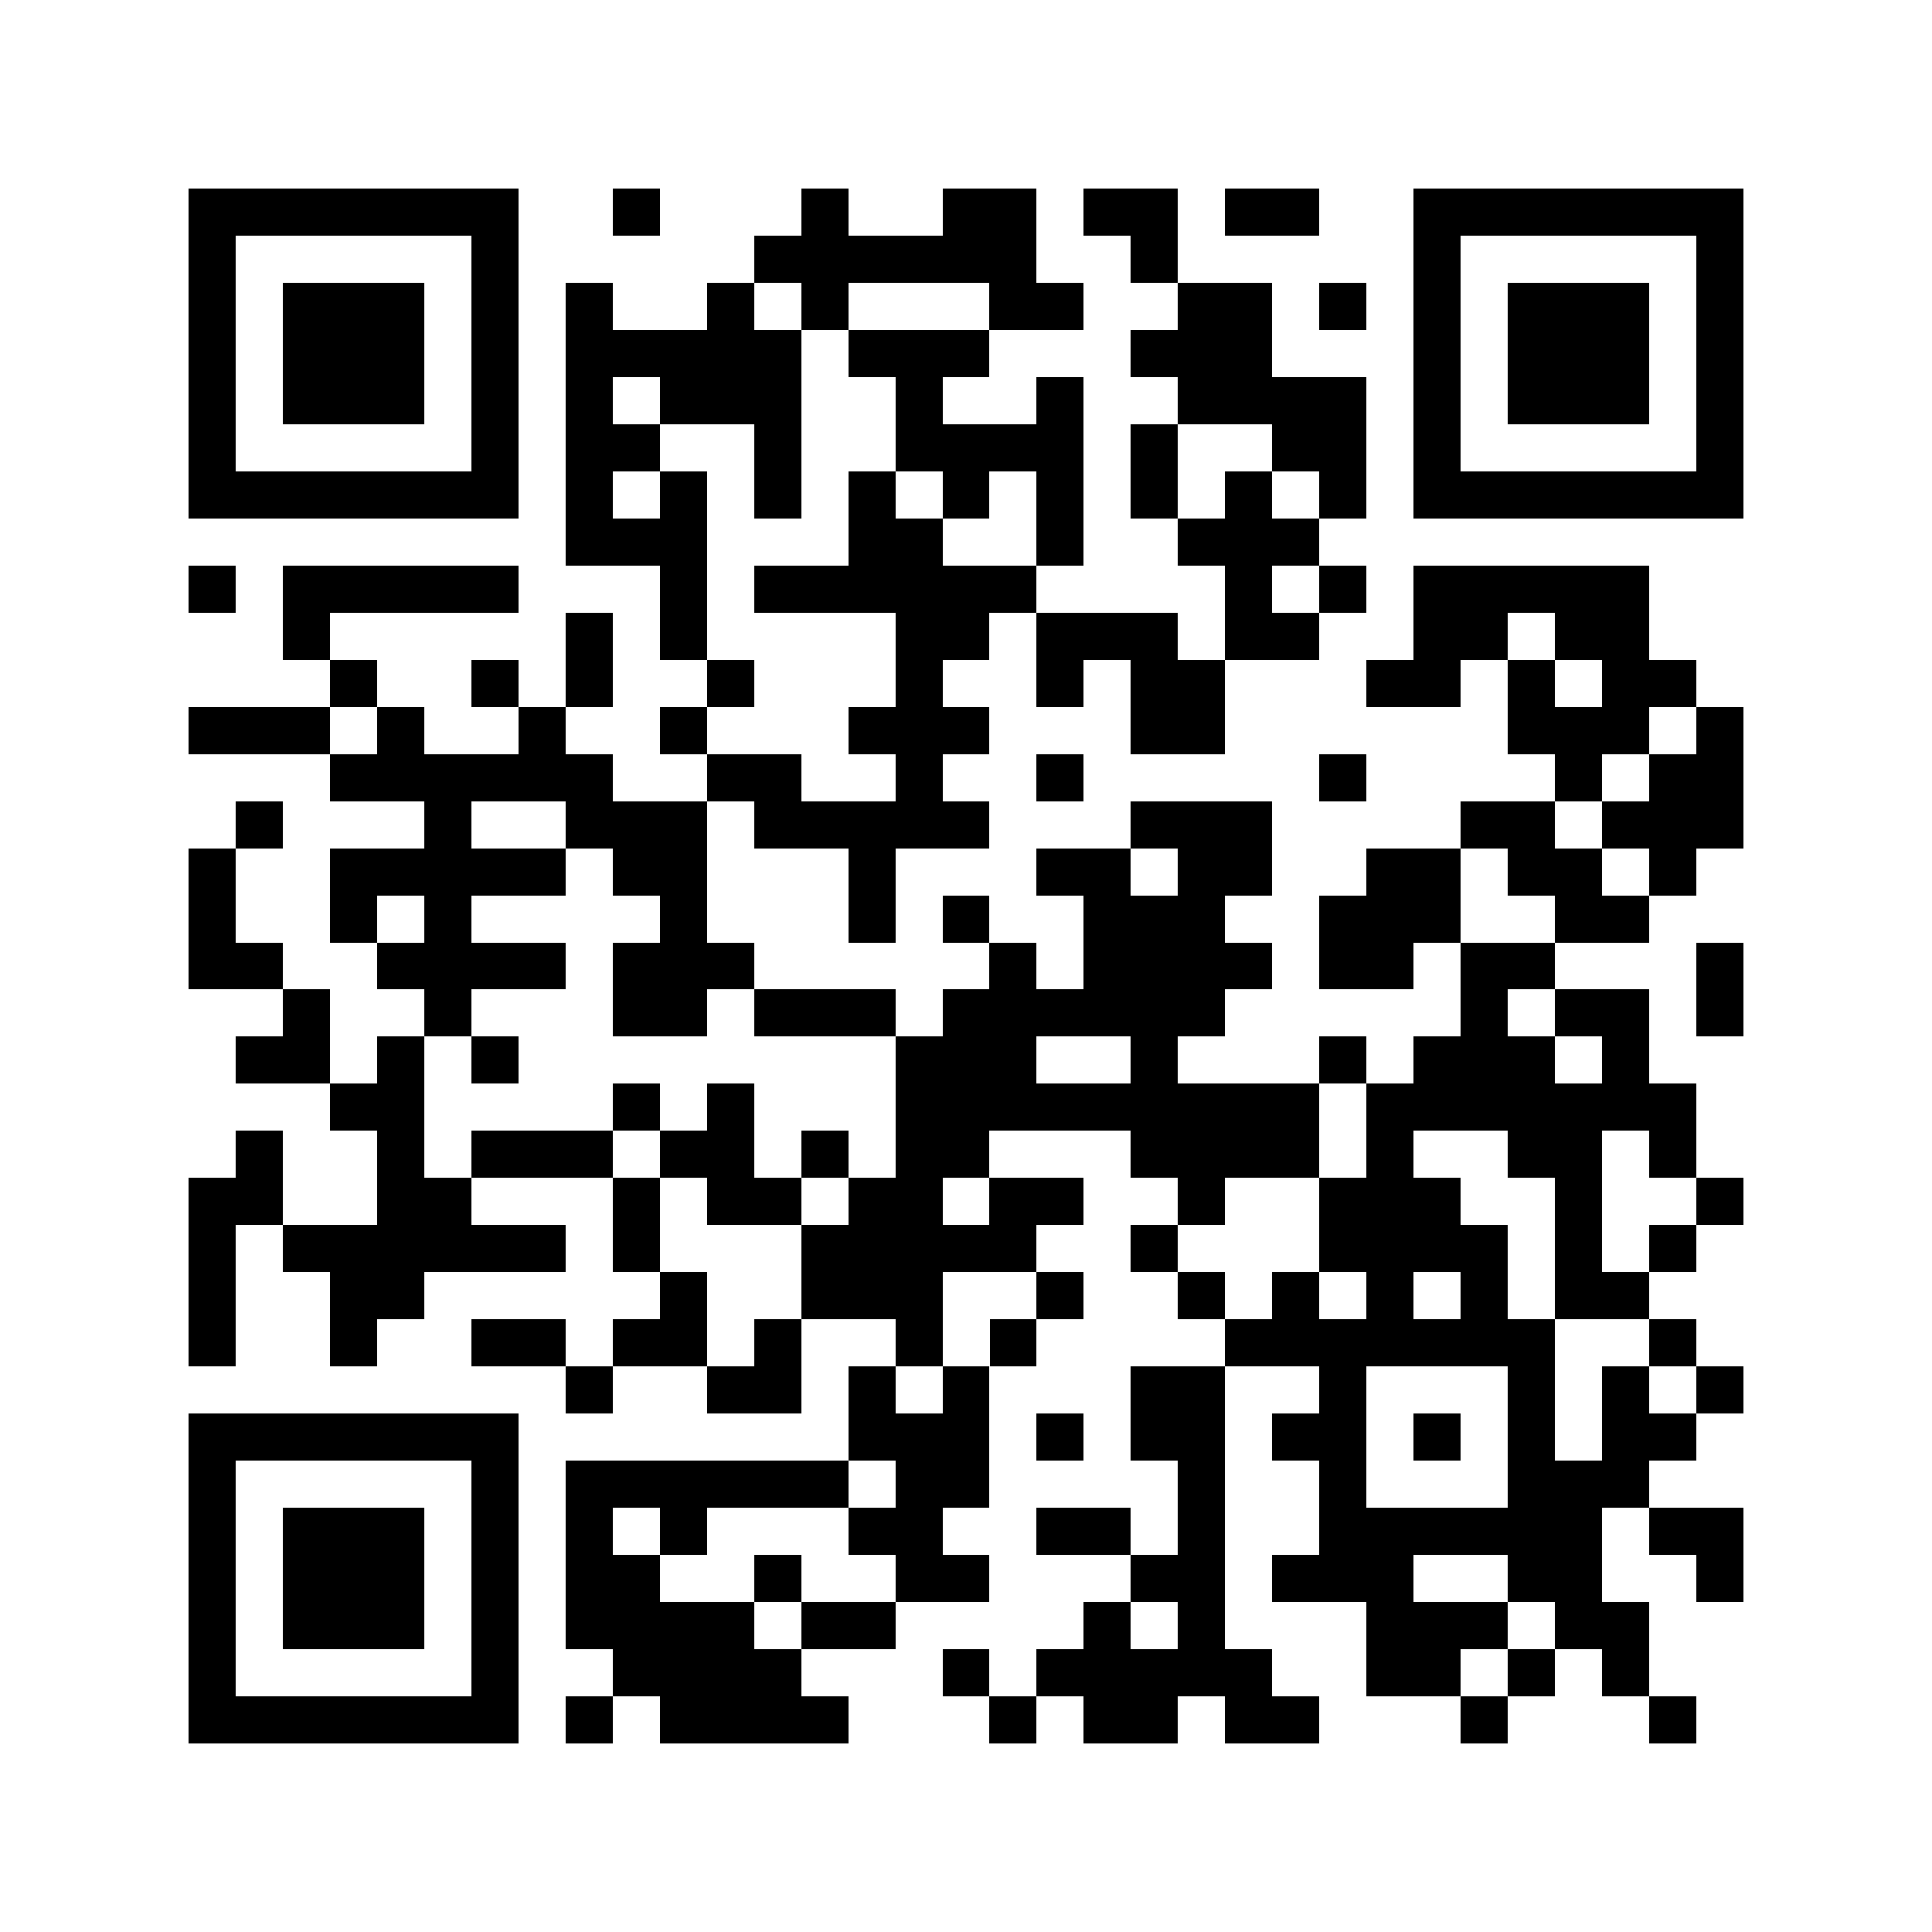 <?xml version="1.0" encoding="utf-8"?><!DOCTYPE svg PUBLIC "-//W3C//DTD SVG 1.1//EN" "http://www.w3.org/Graphics/SVG/1.1/DTD/svg11.dtd"><svg xmlns="http://www.w3.org/2000/svg" viewBox="0 0 41 41" shape-rendering="crispEdges"><path fill="#ffffff" d="M0 0h41v41H0z"/><path stroke="#000000" d="M4 4.5h7m2 0h1m3 0h1m2 0h2m1 0h2m1 0h2m2 0h7M4 5.5h1m5 0h1m5 0h6m2 0h1m5 0h1m5 0h1M4 6.5h1m1 0h3m1 0h1m1 0h1m2 0h1m1 0h1m3 0h2m2 0h2m1 0h1m1 0h1m1 0h3m1 0h1M4 7.5h1m1 0h3m1 0h1m1 0h5m1 0h3m3 0h3m3 0h1m1 0h3m1 0h1M4 8.5h1m1 0h3m1 0h1m1 0h1m1 0h3m2 0h1m2 0h1m2 0h4m1 0h1m1 0h3m1 0h1M4 9.5h1m5 0h1m1 0h2m2 0h1m2 0h4m1 0h1m2 0h2m1 0h1m5 0h1M4 10.5h7m1 0h1m1 0h1m1 0h1m1 0h1m1 0h1m1 0h1m1 0h1m1 0h1m1 0h1m1 0h7M12 11.5h3m3 0h2m2 0h1m2 0h3M4 12.5h1m1 0h5m3 0h1m1 0h6m4 0h1m1 0h1m1 0h5M6 13.5h1m5 0h1m1 0h1m4 0h2m1 0h3m1 0h2m2 0h2m1 0h2M7 14.5h1m2 0h1m1 0h1m2 0h1m3 0h1m2 0h1m1 0h2m3 0h2m1 0h1m1 0h2M4 15.5h3m1 0h1m2 0h1m2 0h1m3 0h3m3 0h2m6 0h3m1 0h1M7 16.5h6m2 0h2m2 0h1m2 0h1m5 0h1m4 0h1m1 0h2M5 17.5h1m3 0h1m2 0h3m1 0h5m3 0h3m4 0h2m1 0h3M4 18.5h1m2 0h5m1 0h2m3 0h1m3 0h2m1 0h2m2 0h2m1 0h2m1 0h1M4 19.5h1m2 0h1m1 0h1m4 0h1m3 0h1m1 0h1m2 0h3m2 0h3m2 0h2M4 20.5h2m2 0h4m1 0h3m5 0h1m1 0h4m1 0h2m1 0h2m3 0h1M6 21.5h1m2 0h1m3 0h2m1 0h3m1 0h6m5 0h1m1 0h2m1 0h1M5 22.5h2m1 0h1m1 0h1m8 0h3m2 0h1m3 0h1m1 0h3m1 0h1M7 23.5h2m4 0h1m1 0h1m3 0h9m1 0h7M5 24.5h1m2 0h1m1 0h3m1 0h2m1 0h1m1 0h2m3 0h4m1 0h1m2 0h2m1 0h1M4 25.5h2m2 0h2m3 0h1m1 0h2m1 0h2m1 0h2m2 0h1m2 0h3m2 0h1m2 0h1M4 26.5h1m1 0h6m1 0h1m3 0h5m2 0h1m3 0h4m1 0h1m1 0h1M4 27.5h1m2 0h2m5 0h1m2 0h3m2 0h1m2 0h1m1 0h1m1 0h1m1 0h1m1 0h2M4 28.5h1m2 0h1m2 0h2m1 0h2m1 0h1m2 0h1m1 0h1m4 0h7m2 0h1M12 29.5h1m2 0h2m1 0h1m1 0h1m3 0h2m2 0h1m3 0h1m1 0h1m1 0h1M4 30.5h7m7 0h3m1 0h1m1 0h2m1 0h2m1 0h1m1 0h1m1 0h2M4 31.5h1m5 0h1m1 0h6m1 0h2m4 0h1m2 0h1m3 0h3M4 32.5h1m1 0h3m1 0h1m1 0h1m1 0h1m3 0h2m2 0h2m1 0h1m2 0h6m1 0h2M4 33.5h1m1 0h3m1 0h1m1 0h2m2 0h1m2 0h2m3 0h2m1 0h3m2 0h2m2 0h1M4 34.5h1m1 0h3m1 0h1m1 0h4m1 0h2m4 0h1m1 0h1m3 0h3m1 0h2M4 35.5h1m5 0h1m2 0h4m3 0h1m1 0h5m2 0h2m1 0h1m1 0h1M4 36.5h7m1 0h1m1 0h4m3 0h1m1 0h2m1 0h2m3 0h1m3 0h1"/></svg>
